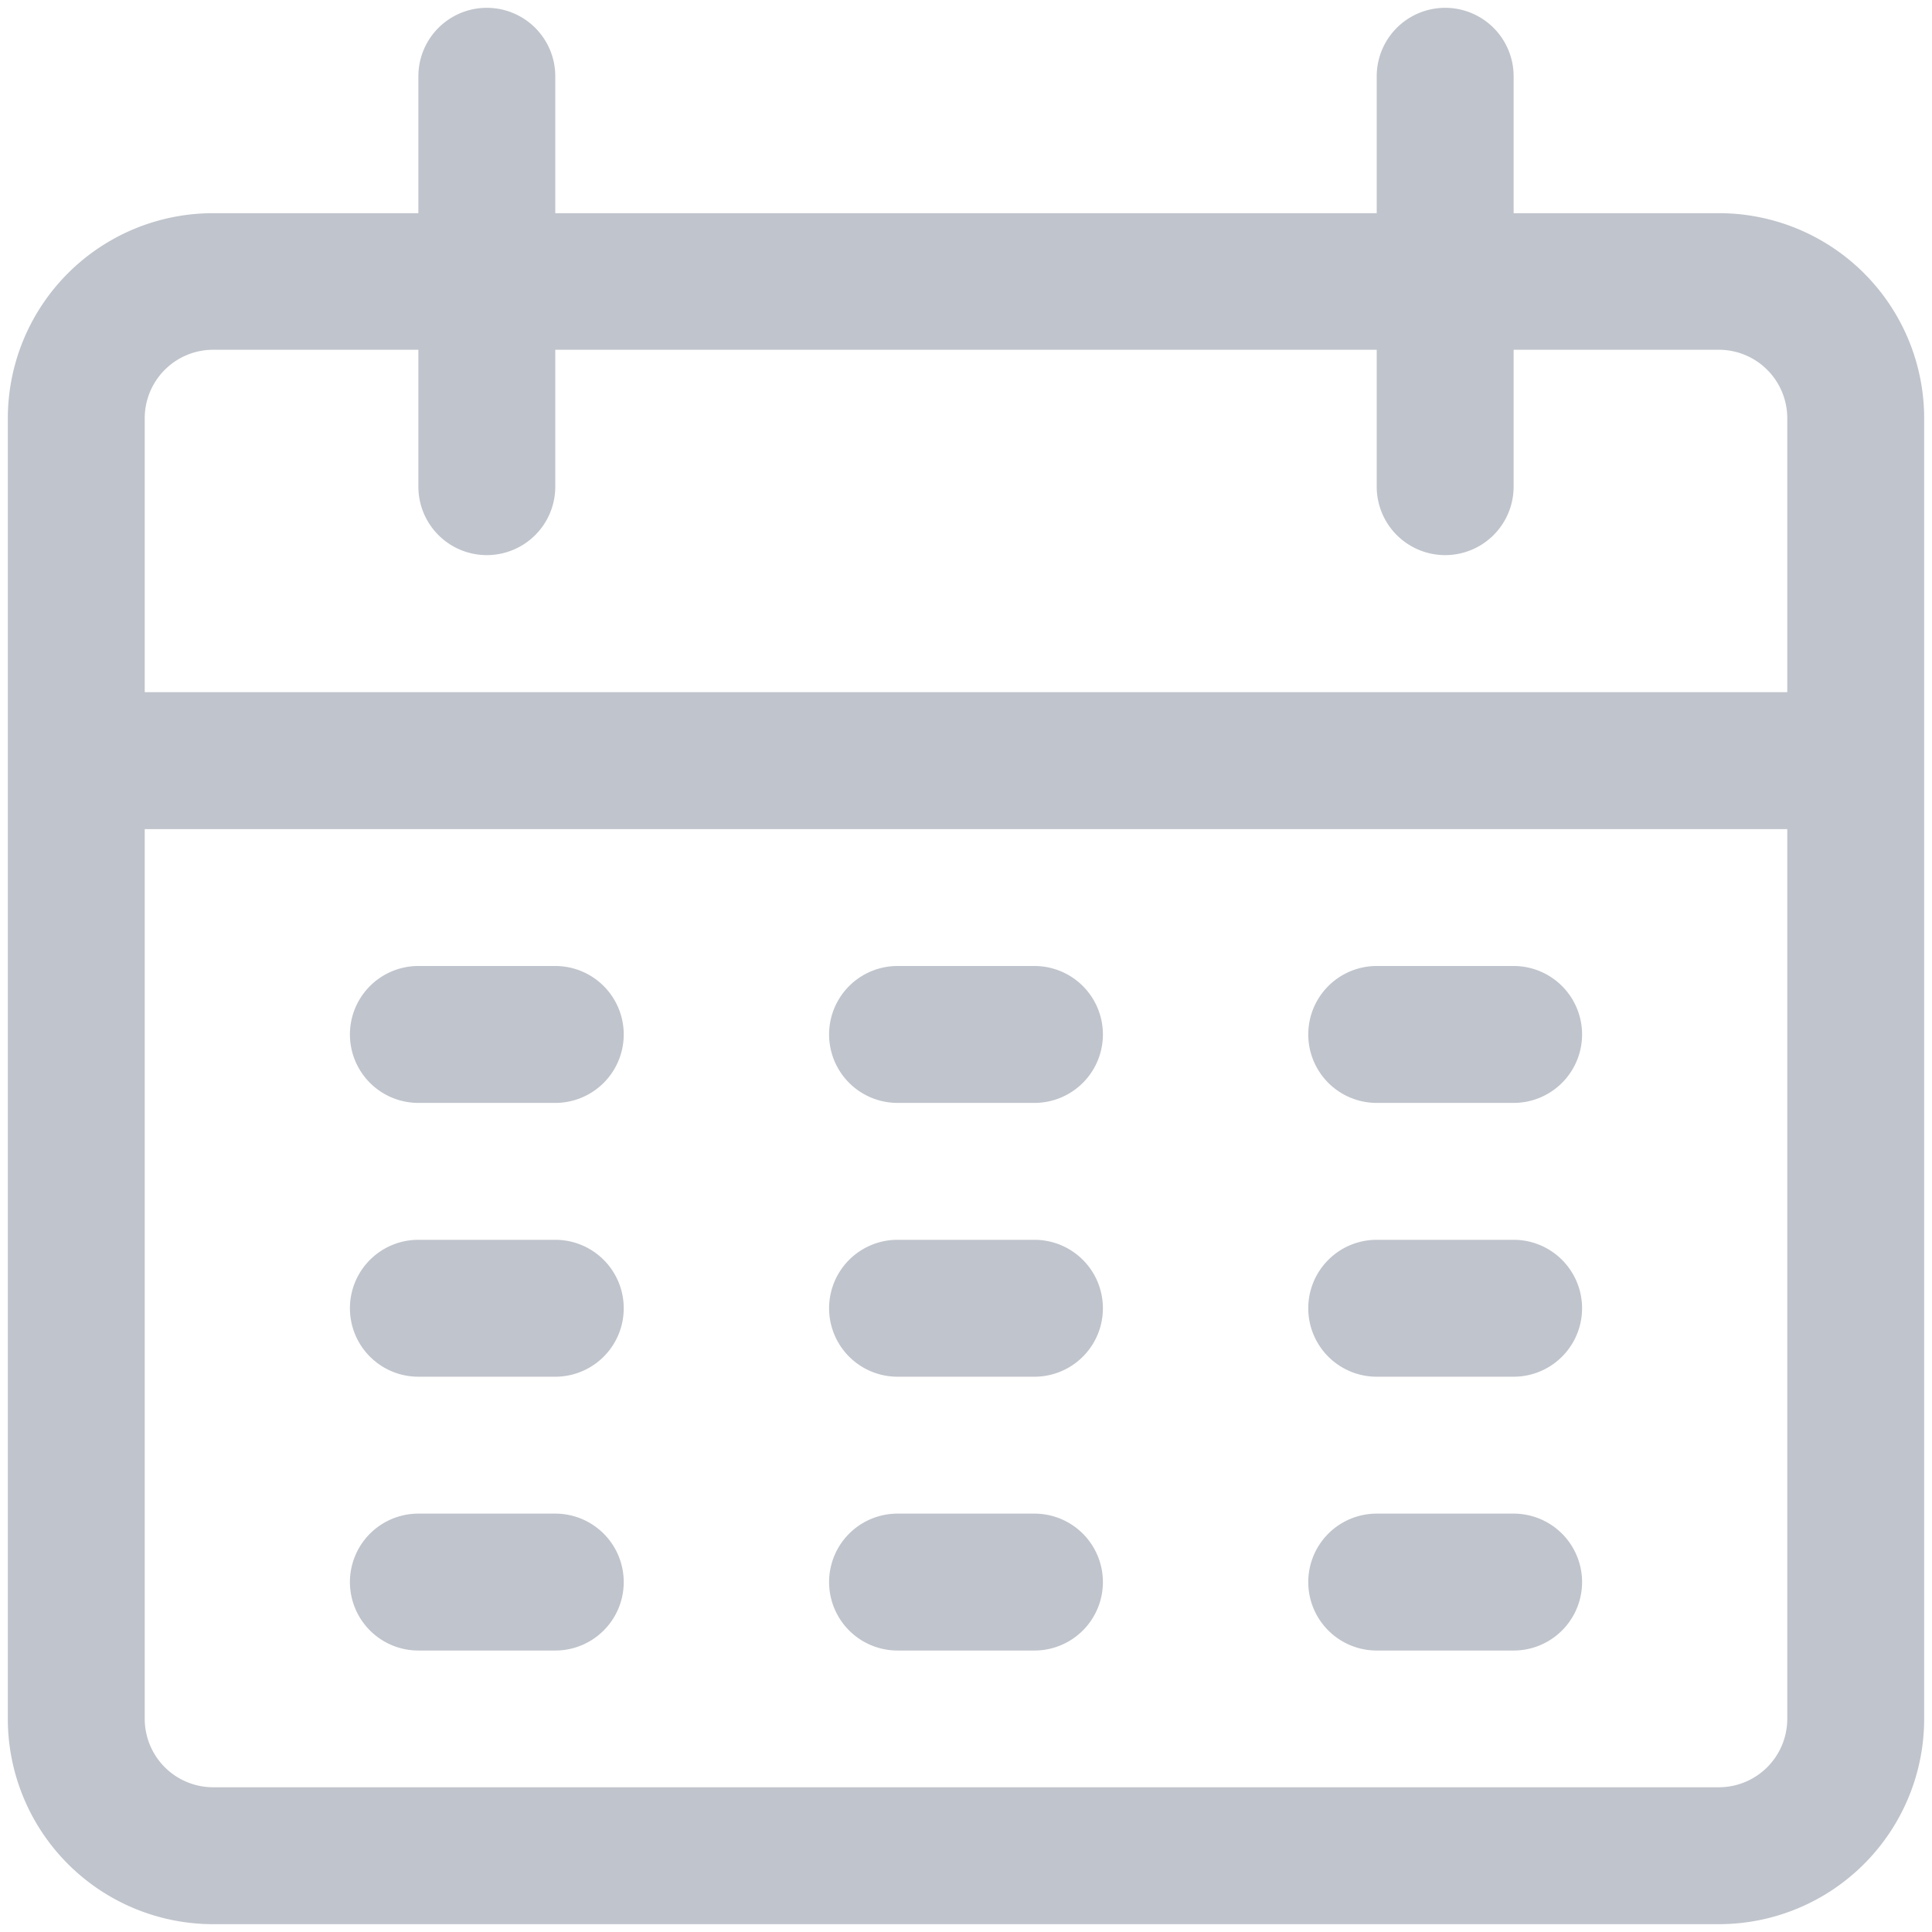 <svg xmlns="http://www.w3.org/2000/svg" viewBox="0 0 116 116"><defs><style>.cls-1{fill:#c0c4cc;}.cls-2{fill:none;}</style></defs><g id="圖層_2" data-name="圖層 2"><g id="圖層_1-2" data-name="圖層 1"><path class="cls-1" d="M103.2,12.8H90.88V4.58a4.11,4.11,0,1,0-8.22,0V12.8H33.34V4.58a4.11,4.11,0,0,0-8.22,0V12.8H12.8A12.32,12.32,0,0,0,.47,25.12V103.2A12.33,12.33,0,0,0,12.8,115.53h90.4a12.33,12.33,0,0,0,12.33-12.33V25.12A12.32,12.32,0,0,0,103.2,12.8Zm4.11,90.4a4.11,4.11,0,0,1-4.11,4.11H12.8a4.11,4.11,0,0,1-4.11-4.11V49.78h98.62Zm0-61.64H8.69V25.12A4.11,4.11,0,0,1,12.8,21H25.12v8.22a4.11,4.11,0,0,0,8.22,0V21H82.66v8.22a4.11,4.11,0,1,0,8.22,0V21H103.2a4.11,4.11,0,0,1,4.11,4.11V41.56Z"/><path class="cls-1" d="M33.34,58H25.12a4.11,4.11,0,1,0,0,8.22h8.22a4.11,4.11,0,0,0,0-8.22Z"/><path class="cls-1" d="M62.11,58H53.89a4.11,4.11,0,0,0,0,8.22h8.22a4.11,4.11,0,0,0,0-8.22Z"/><path class="cls-1" d="M90.88,58H82.66a4.11,4.11,0,1,0,0,8.22h8.22a4.11,4.11,0,1,0,0-8.22Z"/><path class="cls-1" d="M33.34,74.44H25.12a4.11,4.11,0,1,0,0,8.22h8.22a4.11,4.11,0,1,0,0-8.22Z"/><path class="cls-1" d="M62.11,74.44H53.89a4.11,4.11,0,0,0,0,8.22h8.22a4.11,4.11,0,0,0,0-8.22Z"/><path class="cls-1" d="M90.88,74.44H82.66a4.11,4.11,0,1,0,0,8.22h8.22a4.11,4.11,0,1,0,0-8.22Z"/><path class="cls-1" d="M33.34,90.88H25.12a4.11,4.11,0,1,0,0,8.22h8.22a4.11,4.11,0,1,0,0-8.22Z"/><path class="cls-1" d="M62.11,90.88H53.89a4.11,4.11,0,0,0,0,8.22h8.22a4.11,4.11,0,0,0,0-8.22Z"/><path class="cls-1" d="M90.88,90.88H82.66a4.11,4.11,0,1,0,0,8.22h8.22a4.11,4.11,0,1,0,0-8.22Z"/><rect class="cls-2" width="116" height="116"/></g></g></svg>